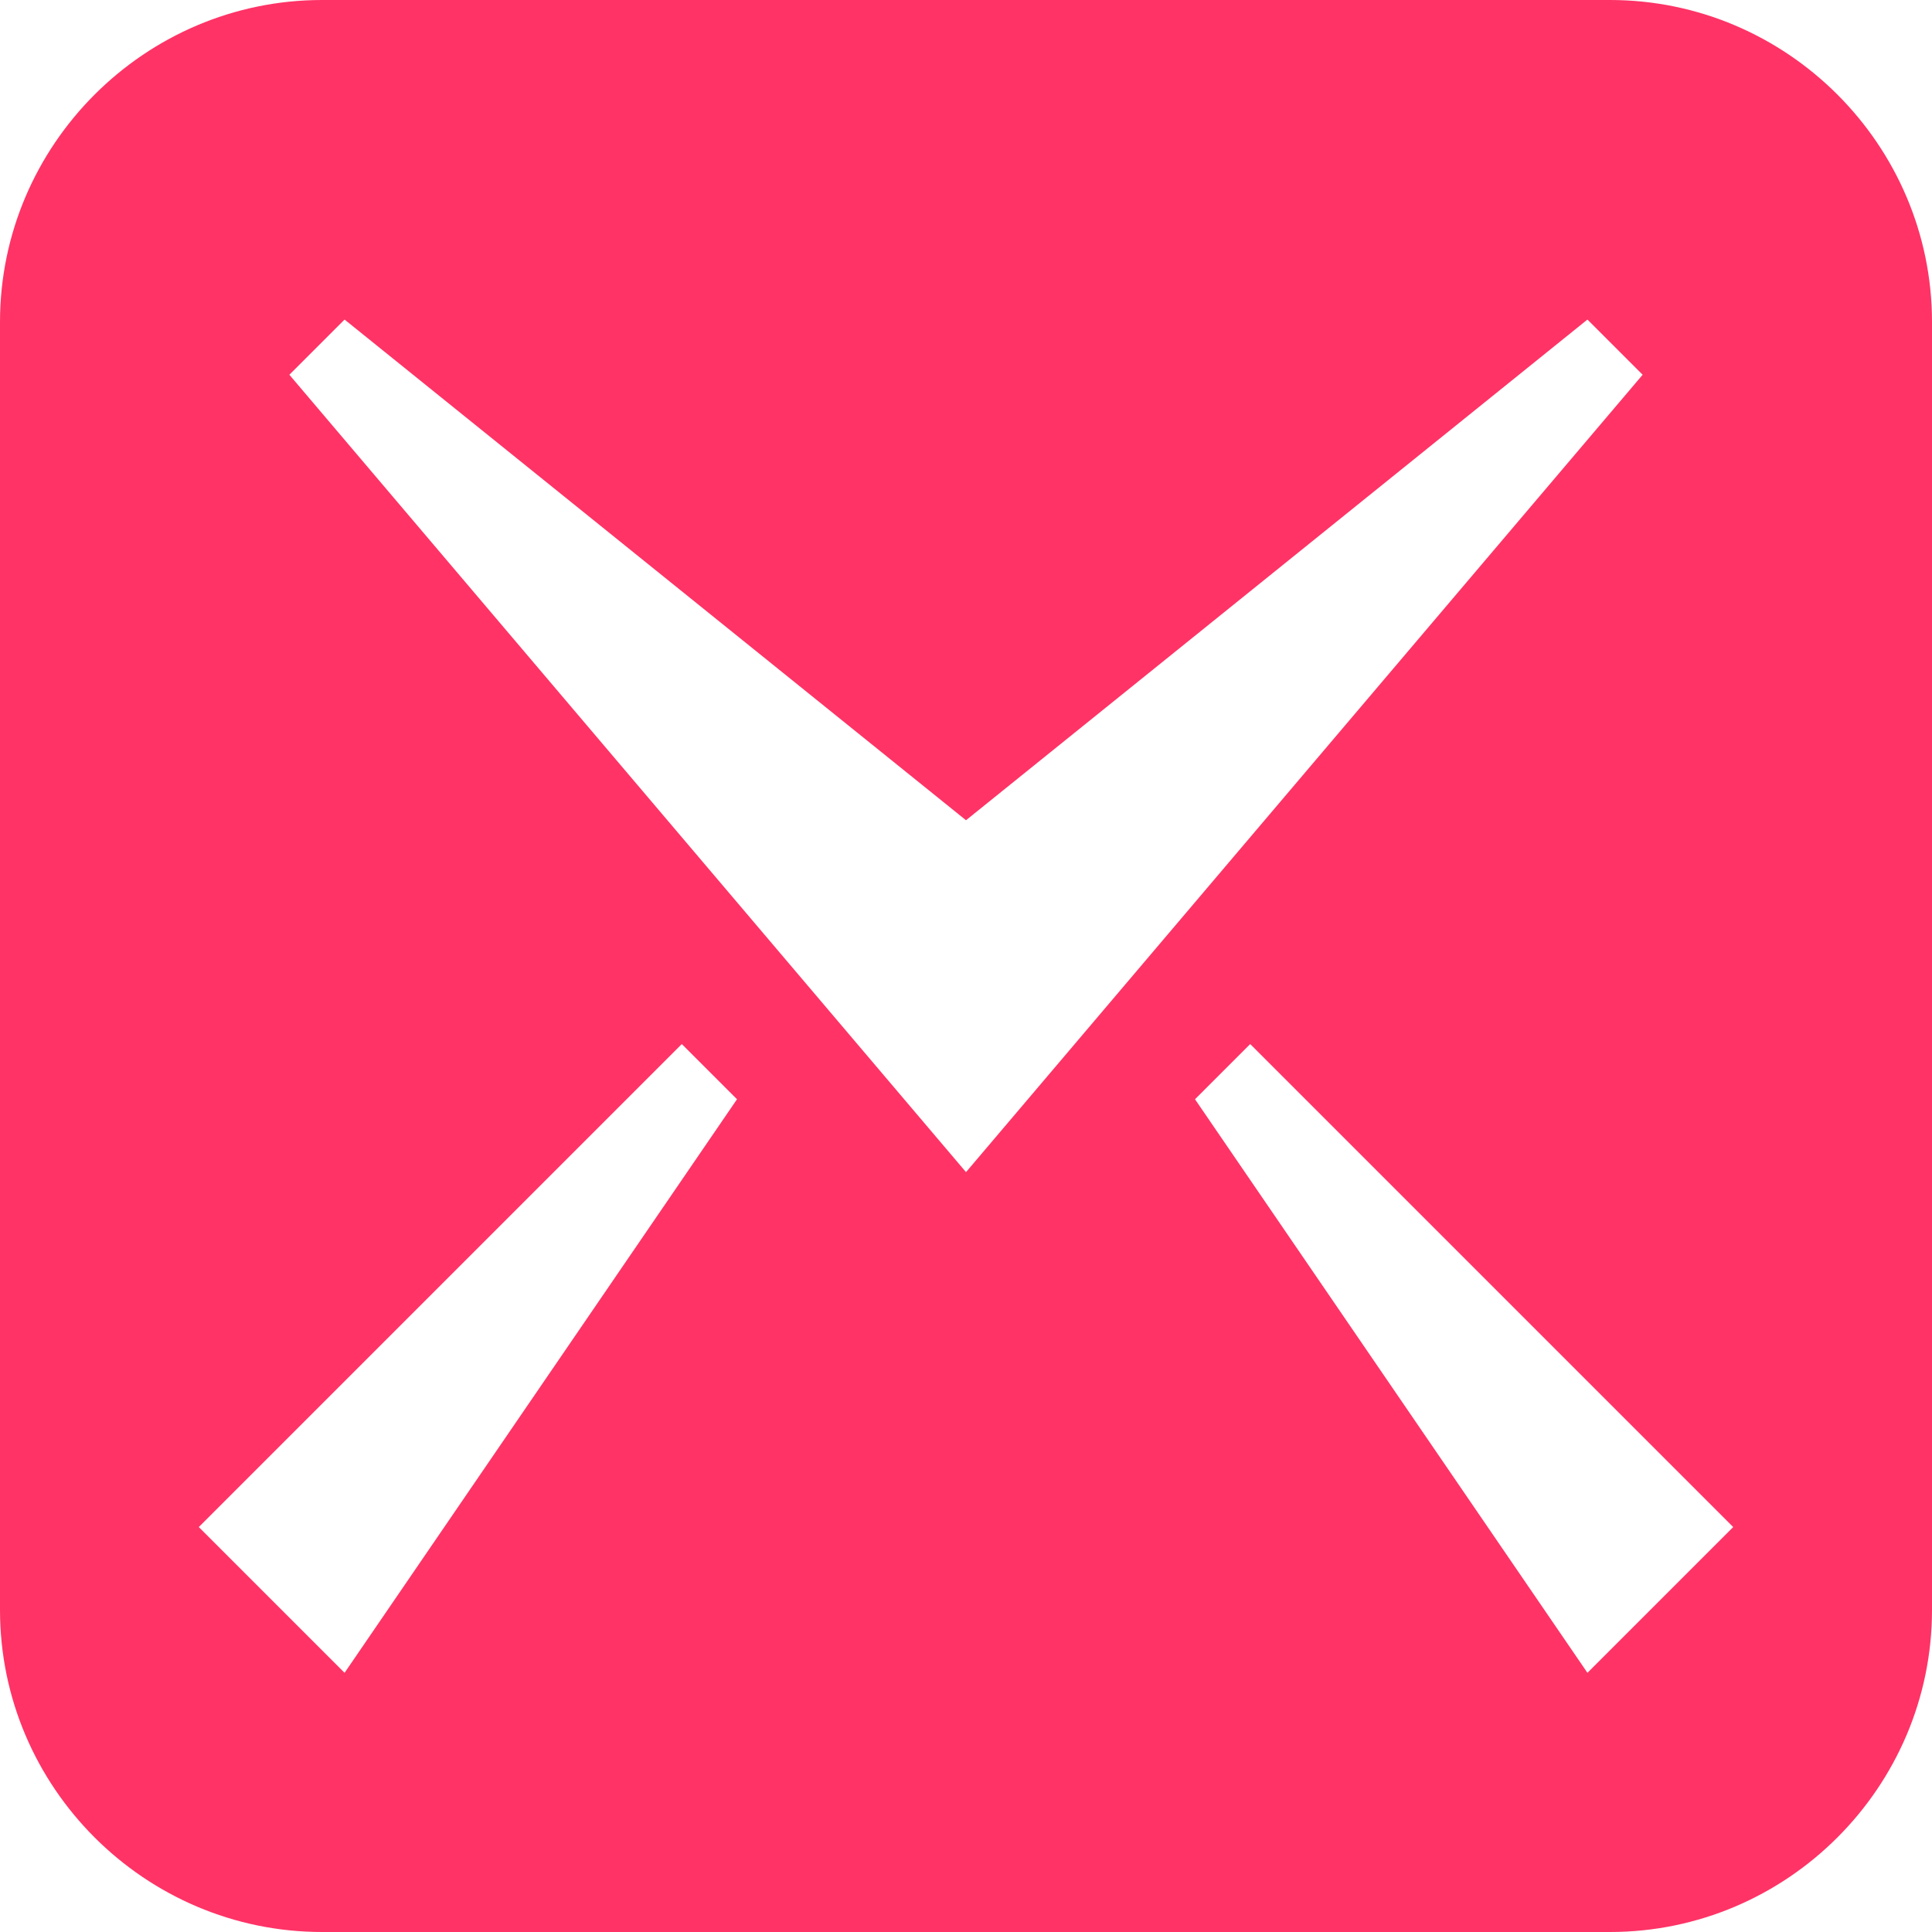 <svg fill="#FF3366" version="1.1" xmlns="http://www.w3.org/2000/svg" viewBox="0 0 512 512">
<title></title>
<path d="M426.671 0h-341.328c-46.937 0-85.343 38.405-85.343 85.345v341.311c0 46.969 38.406 85.344 85.343 85.344h341.328c46.938 0 85.329-38.375 85.329-85.345v-341.31c0-46.94-38.391-85.345-85.329-85.345zM91.314 443.313l-38.628-38.627 128-128 14.628 14.627-104 152zM76.686 99.314l14.628-14.628 164.686 132.687 164.687-132.687 14.627 14.628-179.314 211.313-179.314-211.313zM420.687 443.313l-104-152 14.627-14.627 128 128-38.627 38.627z"></path>
</svg>
